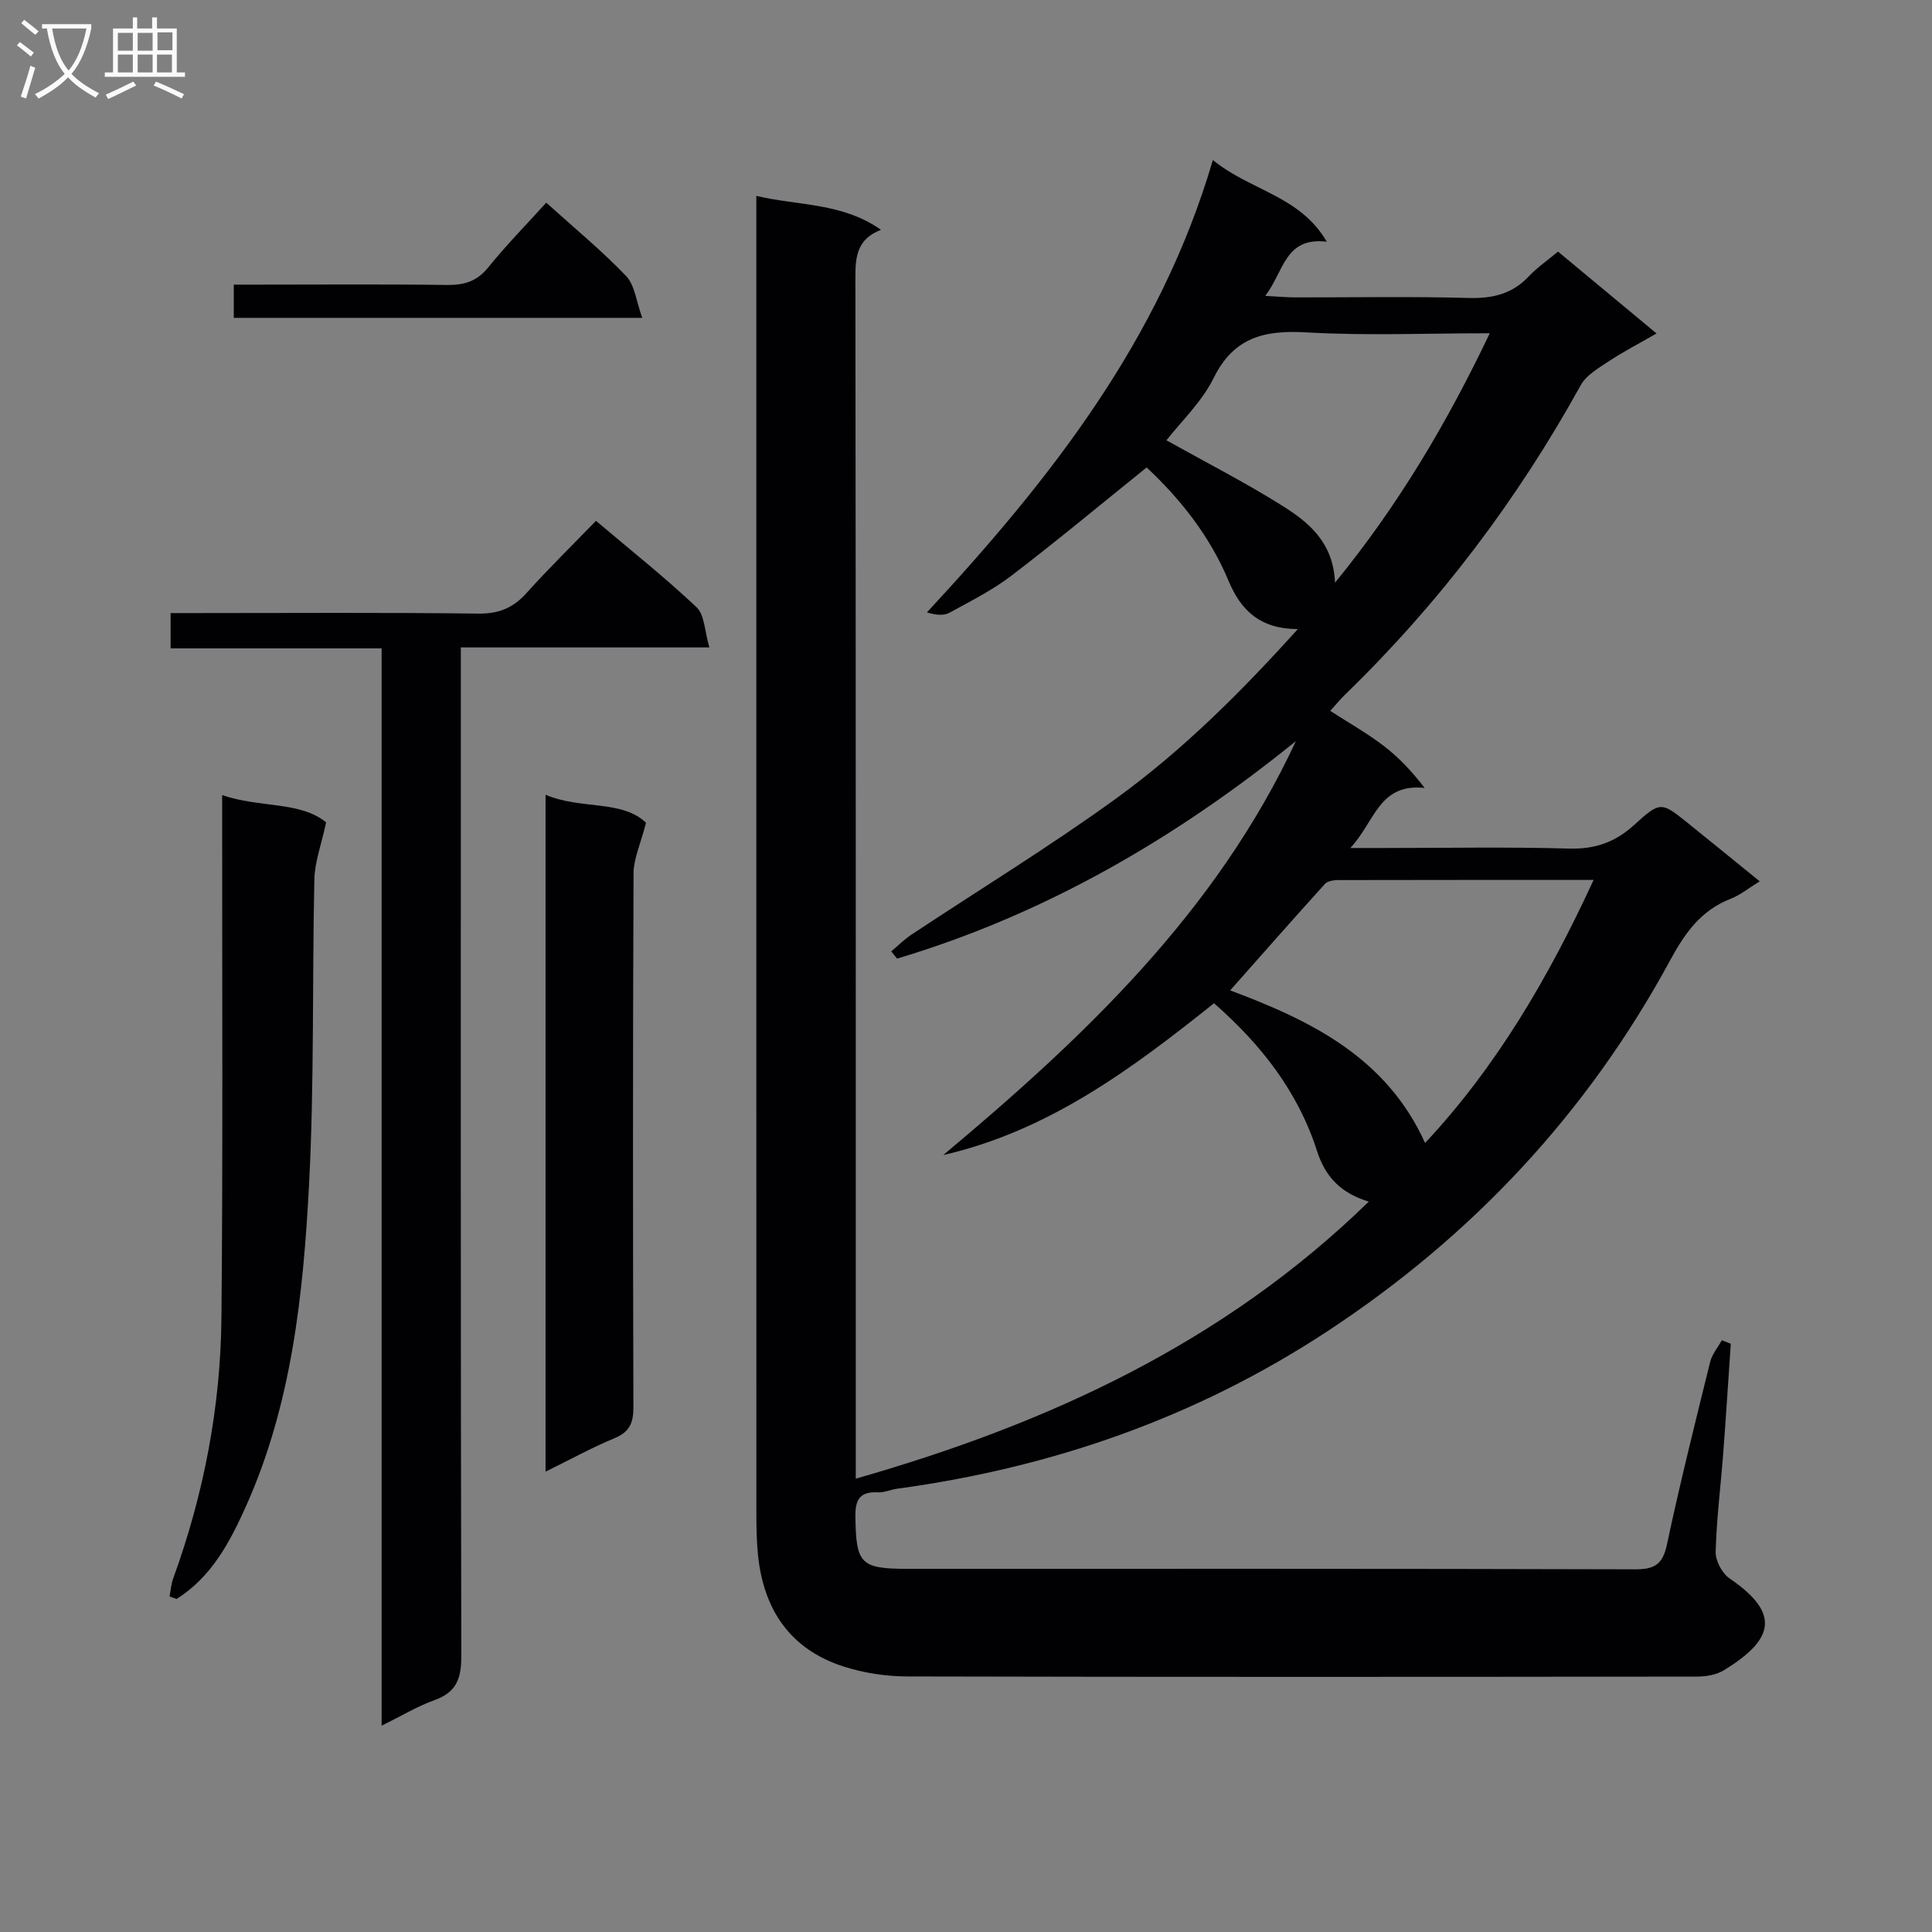 <svg enable-background="new 0 0 400 400" viewBox="0 0 400 400" xmlns="http://www.w3.org/2000/svg"><rect x="0" y="0" width="400" height="400" fill="#808080" stroke="none"/><g fill="#010104"><path d="m358.34 278.21c-.52 7.58-.99 15.16-1.57 22.73-.52 6.79-1.38 13.57-1.56 20.37-.05 1.84 1.33 4.43 2.87 5.48 10.94 7.44 8.87 12.83-1.11 18.99-1.57.97-3.75 1.34-5.65 1.34-54.5.07-108.99.1-163.49-.03-4.41-.01-9-.71-13.19-2.06-11.02-3.55-16.54-11.74-17.7-23.03-.29-2.81-.34-5.66-.34-8.49-.02-88.83-.01-177.66-.01-266.49 0-1.81 0-3.62 0-6.46 8.86 2.08 17.77 1.37 25.81 7.02-4.93 1.9-5.31 5.5-5.3 9.79.1 80.66.08 161.33.08 241.99v6.78c39.91-11.4 76.23-28.13 106.21-57.36-5.59-1.69-8.94-4.94-10.7-10.44-3.9-12.17-11.45-21.97-21.34-30.63-16.97 13.56-34.25 26.44-56.06 31.43 29.31-24.51 56.59-50.42 73.01-85.7-24.84 20.11-51.94 35.87-82.57 45.03-.4-.5-.81-.99-1.21-1.49 1.38-1.16 2.67-2.46 4.17-3.46 14.13-9.38 28.63-18.23 42.35-28.17s25.75-21.9 37.66-35.1c-7.74-.04-11.75-3.78-14.33-9.97-3.88-9.31-10.06-17.05-16.97-23.5-9.57 7.71-18.63 15.25-27.98 22.4-3.94 3.01-8.46 5.28-12.83 7.67-1.19.65-2.82.51-4.68-.06 25.54-27.55 48.28-56.4 59.2-93.66 7.74 6.35 18.02 7.35 23.58 16.91-8.7-1.01-8.82 6.1-12.73 11.22 2.68.14 4.37.3 6.07.31 12 .02 24-.21 36 .12 4.98.14 9.07-.81 12.53-4.51 1.69-1.8 3.79-3.23 6.01-5.09 6.66 5.53 13.24 11 20.4 16.95-3.75 2.16-6.95 3.81-9.94 5.79-2.1 1.39-4.6 2.84-5.75 4.91-13.14 23.78-29.33 45.21-48.84 64.11-.93.91-1.76 1.93-3.03 3.33 3.85 2.48 7.58 4.59 10.96 7.16 3.13 2.38 5.88 5.26 8.58 8.79-9.5-.99-10.25 6.96-15.38 12.44h6.81c12.83 0 25.67-.25 38.49.12 5.38.15 9.54-1.32 13.46-4.89 5.45-4.97 5.62-4.81 11.19-.34 4.79 3.85 9.55 7.75 14.81 12.01-2.22 1.36-3.99 2.82-6.03 3.62-6.12 2.38-9.44 7.06-12.49 12.69-17.13 31.61-40.95 57.12-71.04 76.88-27.18 17.85-57 28.21-89.07 32.57-1.32.18-2.62.81-3.91.74-3.75-.19-4.75 1.46-4.69 5.09.15 9.72 1.02 10.75 10.92 10.75 50.16 0 100.33-.05 150.49.1 4.07.01 5.74-1.02 6.61-5.13 2.69-12.66 5.84-25.22 8.94-37.78.4-1.61 1.6-3.02 2.43-4.52.61.25 1.23.49 1.85.73zm-63.29-41.57c14.74-15.75 25.53-34.17 34.89-54.46-18.28 0-35.58-.01-52.88.03-.93 0-2.19.19-2.74.79-6.54 7.22-12.98 14.55-19.63 22.05 16.8 6.27 32.34 13.9 40.36 31.59zm13.39-167.64c-13.24 0-25.57.53-37.83-.18-8.64-.5-15.09.86-19.32 9.41-2.48 5.02-6.83 9.12-9.79 12.93 8.32 4.65 16.41 8.78 24.07 13.6 5.41 3.4 10.48 7.54 10.83 15.88 13.22-16.19 23.16-33.05 32.04-51.64z"/><path d="m95.41 134.04v6.92c0 67.31-.05 134.63.1 201.94.01 4.57-.99 7.46-5.52 9.08-3.55 1.27-6.84 3.27-10.98 5.3 0-74.64 0-148.63 0-223.04-14.84 0-29.11 0-43.69 0 0-2.49 0-4.56 0-7.31h5.25c19.49 0 38.99-.14 58.48.11 4.24.05 7.19-1.18 9.95-4.25 4.55-5.06 9.43-9.84 14.39-14.96 7.27 6.16 14.32 11.74 20.83 17.9 1.67 1.58 1.65 4.94 2.65 8.31-17.64 0-34.2 0-51.46 0z"/><path d="m35.1 330.53c.25-1.26.33-2.57.77-3.76 6.35-17.48 9.81-35.55 9.98-54.09.31-33.92.13-67.84.15-101.77 0-1.81 0-3.63 0-6.29 7.79 2.68 16.16 1.23 21.52 5.65-1.01 4.67-2.35 8.19-2.43 11.73-.47 21.12 0 42.28-1.11 63.36-1.2 22.69-3.58 45.38-13.06 66.51-3.32 7.4-7.14 14.65-14.37 19.18-.48-.18-.96-.35-1.45-.52z"/><path d="m112.95 164.55c7.35 3.12 15.82.99 20.8 5.8-1.12 4.37-2.57 7.43-2.58 10.49-.16 36.81-.14 73.62-.03 110.43.01 3.23-.71 5.16-3.86 6.47-4.69 1.95-9.17 4.41-14.33 6.95 0-47 0-93.16 0-140.14z"/><path d="m113.09 41.96c5.81 5.25 11.49 9.91 16.53 15.18 1.83 1.92 2.12 5.31 3.35 8.67-28.97 0-56.58 0-84.57 0 0-2.01 0-4.07 0-6.88h5.09c13 0 25.99-.11 38.99.07 3.59.05 6.24-.72 8.6-3.63 3.64-4.51 7.72-8.67 12.01-13.41z"/></g><path d="m6.4 11.7c-1-.8-1.9-1.6-2.9-2.3l.6-.7c.9.7 1.9 1.4 2.9 2.2zm-2.1 8.3c.7-2.1 1.4-4.2 2-6.4.2.1.6.3 1 .4-.7 2.3-1.3 4.4-1.9 6.4zm3-12.8c-1.1-.9-2.1-1.7-2.9-2.4l.6-.7c1 .8 2 1.5 3 2.4zm1.4-1.3v-.9h10.2v.9c-.9 4.2-2.3 7.3-4.1 9.4 1.3 1.4 3.2 2.7 5.7 4-.2.2-.4.5-.7.9-2.5-1.4-4.4-2.7-5.7-4.2-1.4 1.5-3.5 3-6.1 4.4 0 0 0 0-.1-.1-.3-.4-.5-.7-.7-.8 2.7-1.3 4.7-2.8 6.2-4.2-1.8-2.2-3-5.3-3.7-9.4zm9.2 0h-7.1c.6 3.8 1.7 6.7 3.4 8.7 1.7-2 2.9-4.8 3.7-8.7z" fill="#fbfafa"/><path d="m31.6 3.6h.9v2.3h4.1v9.1h1.7v.9h-16.6v-.9h1.7v-9.1h4.1v-2.3h.9v2.3h3.1v-2.3zm-4 13.3.6.8c-1.9.9-3.8 1.9-5.8 2.8-.2-.3-.3-.6-.5-.9 2-.9 3.9-1.8 5.7-2.7zm-3.2-10.1v3.7h3.1v-3.7zm0 4.5v3.7h3.1v-3.7zm4.1-4.5v3.7h3.1v-3.7zm0 4.5v3.7h3.1v-3.7zm9.1 9.1c-2.1-1.1-4.1-2-5.8-2.7l.5-.8c2.2.9 4.1 1.8 5.8 2.6zm-1.9-13.7h-3.1v3.7h3.1v-3.6zm-3.2 4.6v3.7h3.1v-3.7z" fill="#fbfafa"/></svg>